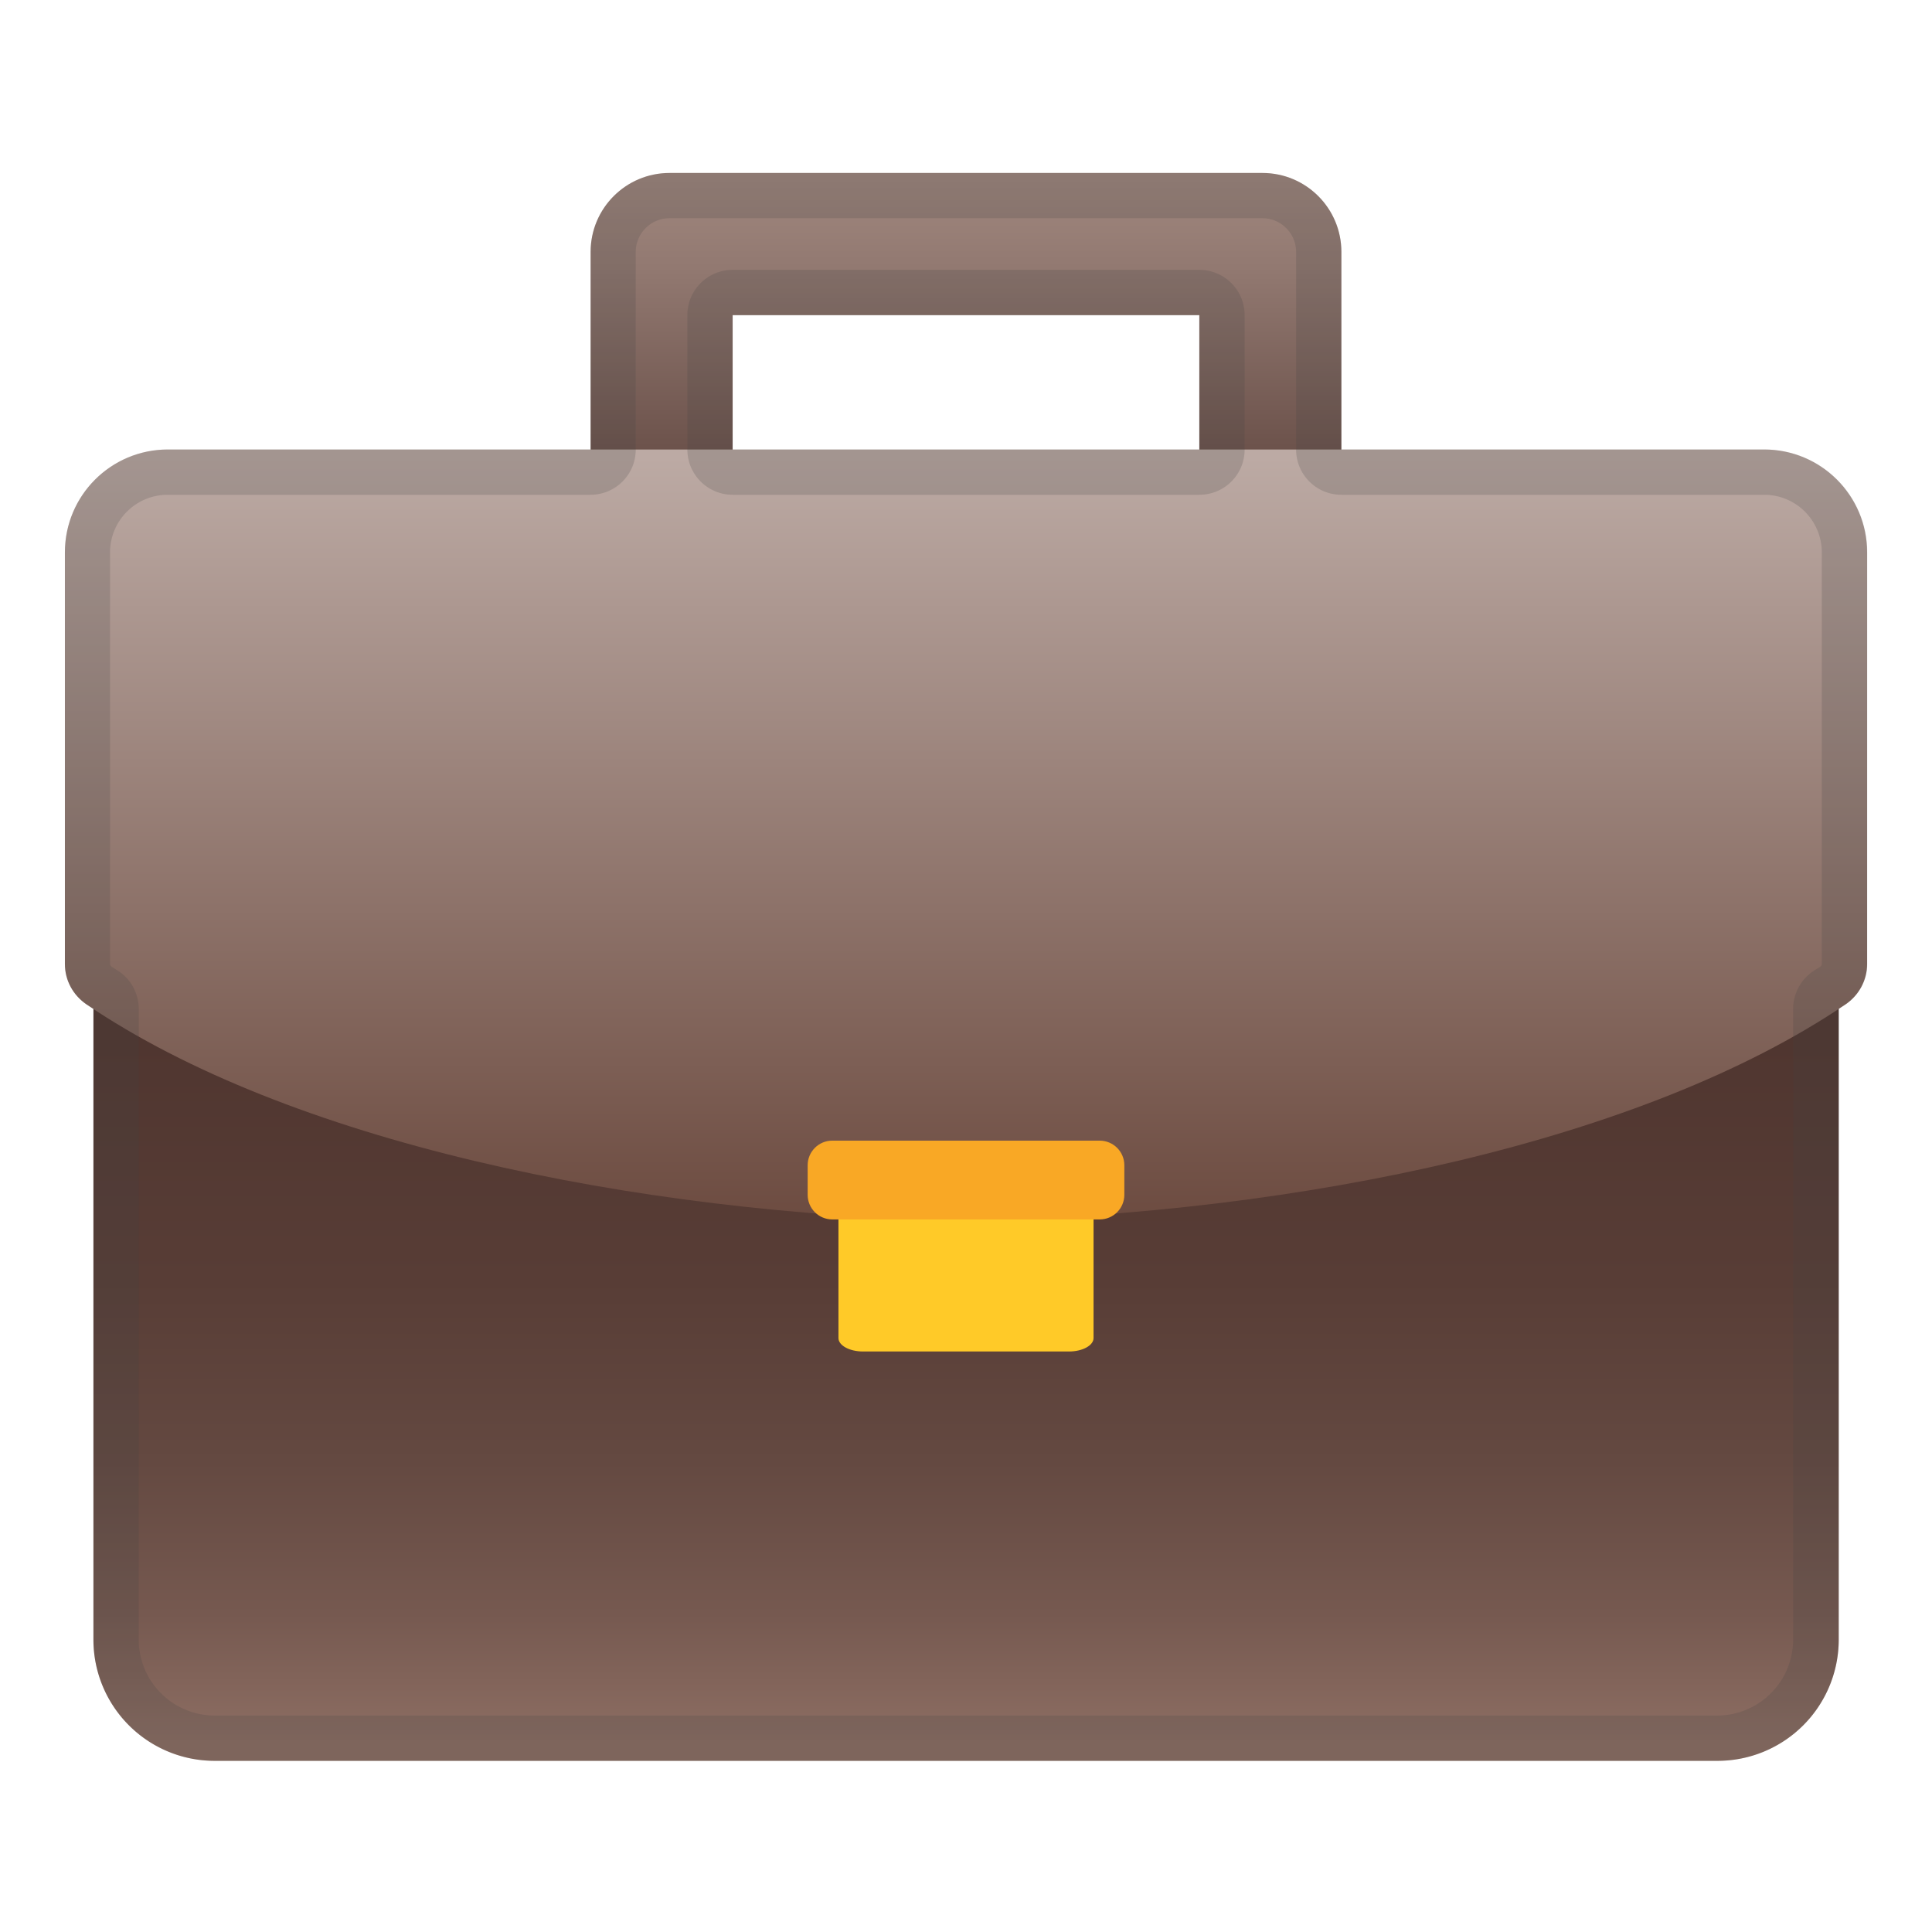 <svg viewBox="0 0 128 128" width="128" height="128" xmlns="http://www.w3.org/2000/svg"><linearGradient id="a" x1="64" x2="64" y1="11.356" y2="38.041" gradientUnits="userSpaceOnUse"><stop stop-color="#A1887F" offset=".001"/><stop stop-color="#927971" offset=".238"/><stop stop-color="#6C524B" offset=".693"/><stop stop-color="#4E342E" offset="1"/></linearGradient><path d="M79.46 20.88V33.2H48.54V20.88h30.92m4.18-9.42H44.36c-2.89 0-5.23 2.34-5.23 5.23v20.69c0 2.89 2.34 5.23 5.23 5.23h39.28c2.89 0 5.23-2.34 5.23-5.23V16.69c0-2.89-2.34-5.23-5.23-5.23z" fill="url(#a)"/><linearGradient id="b" x1="64" x2="64" y1="34.378" y2="116.06" gradientUnits="userSpaceOnUse"><stop stop-color="#4E342E" offset="0"/><stop stop-color="#503630" offset=".424"/><stop stop-color="#583D36" offset=".618"/><stop stop-color="#644941" offset=".765"/><stop stop-color="#765950" offset=".888"/><stop stop-color="#8D6E63" offset=".993"/></linearGradient><path d="M14.22 33.44h99.57a8.03 8.03 0 018.03 8.03v67.16a8.03 8.03 0 01-8.03 8.03H14.22a8.03 8.03 0 01-8.03-8.03V41.47a8.03 8.03 0 018.03-8.03z" fill="url(#b)"/><linearGradient id="c" x1="64" x2="64" y1="29.93" y2="80.463" gradientUnits="userSpaceOnUse"><stop stop-color="#BCAAA4" offset=".007"/><stop stop-color="#6D4C41" offset="1"/></linearGradient><path d="M116.88 29.78H11.12c-3.77 0-6.82 3.05-6.82 6.82v27.27c0 1.08.54 2.07 1.44 2.68C19 75.54 41.67 80.44 64 80.89c22.33-.45 45-5.35 58.26-14.34.89-.6 1.44-1.6 1.44-2.68V36.6c0-3.76-3.05-6.82-6.82-6.82z" fill="url(#c)"/><path d="M72.45 79.94v8.71c0 .49-.73.89-1.63.89H57.18c-.9 0-1.63-.4-1.63-.89v-8.71c0-.49.73-.89 1.63-.89h13.64c.9 0 1.63.39 1.63.89z" fill="#FFCA28"/><path d="M74.49 77.2v1.96c0 .9-.73 1.63-1.63 1.63H55.14c-.9 0-1.63-.73-1.63-1.63V77.2c0-.9.73-1.63 1.63-1.63h17.71c.91 0 1.64.73 1.64 1.63z" fill="#F9A825"/><path d="M83.64 14.46c1.23 0 2.23 1 2.23 2.23v13.09c0 1.66 1.34 3 3 3h28.01a3.82 3.82 0 013.82 3.82v27.27c0 .07-.04.14-.12.19-.04.03-.08.05-.13.08-.1.06-.2.12-.3.19-.84.56-1.35 1.5-1.35 2.5v41.8a5.04 5.04 0 01-5.03 5.03H14.22a5.04 5.04 0 01-5.03-5.03v-41.8c0-1.01-.51-1.95-1.35-2.5-.1-.06-.2-.13-.3-.19-.04-.03-.09-.05-.13-.08-.07-.05-.12-.12-.12-.19V36.6a3.82 3.82 0 013.82-3.82h28.01c1.66 0 3-1.34 3-3V16.69c0-1.23 1-2.23 2.23-2.23h39.29m-35.1 18.32h30.92c1.66 0 3-1.34 3-3v-8.9c0-1.66-1.34-3-3-3H48.54c-1.66 0-3 1.34-3 3v8.9c0 1.66 1.35 3 3 3m35.1-21.32H44.36c-2.89 0-5.23 2.34-5.23 5.23v13.09H11.12c-3.77 0-6.82 3.05-6.82 6.82v27.27c0 1.08.54 2.07 1.44 2.68.14.1.3.19.45.28v41.8c0 4.44 3.6 8.03 8.03 8.03h99.57a8.03 8.03 0 008.03-8.03v-41.8c.15-.1.31-.19.45-.28.89-.6 1.44-1.6 1.44-2.68V36.6c0-3.77-3.05-6.82-6.82-6.82H88.87V16.69c0-2.89-2.34-5.23-5.23-5.23zm-35.1 18.32v-8.9h30.91v8.9H48.54z" fill="#424242" opacity=".2"/></svg>